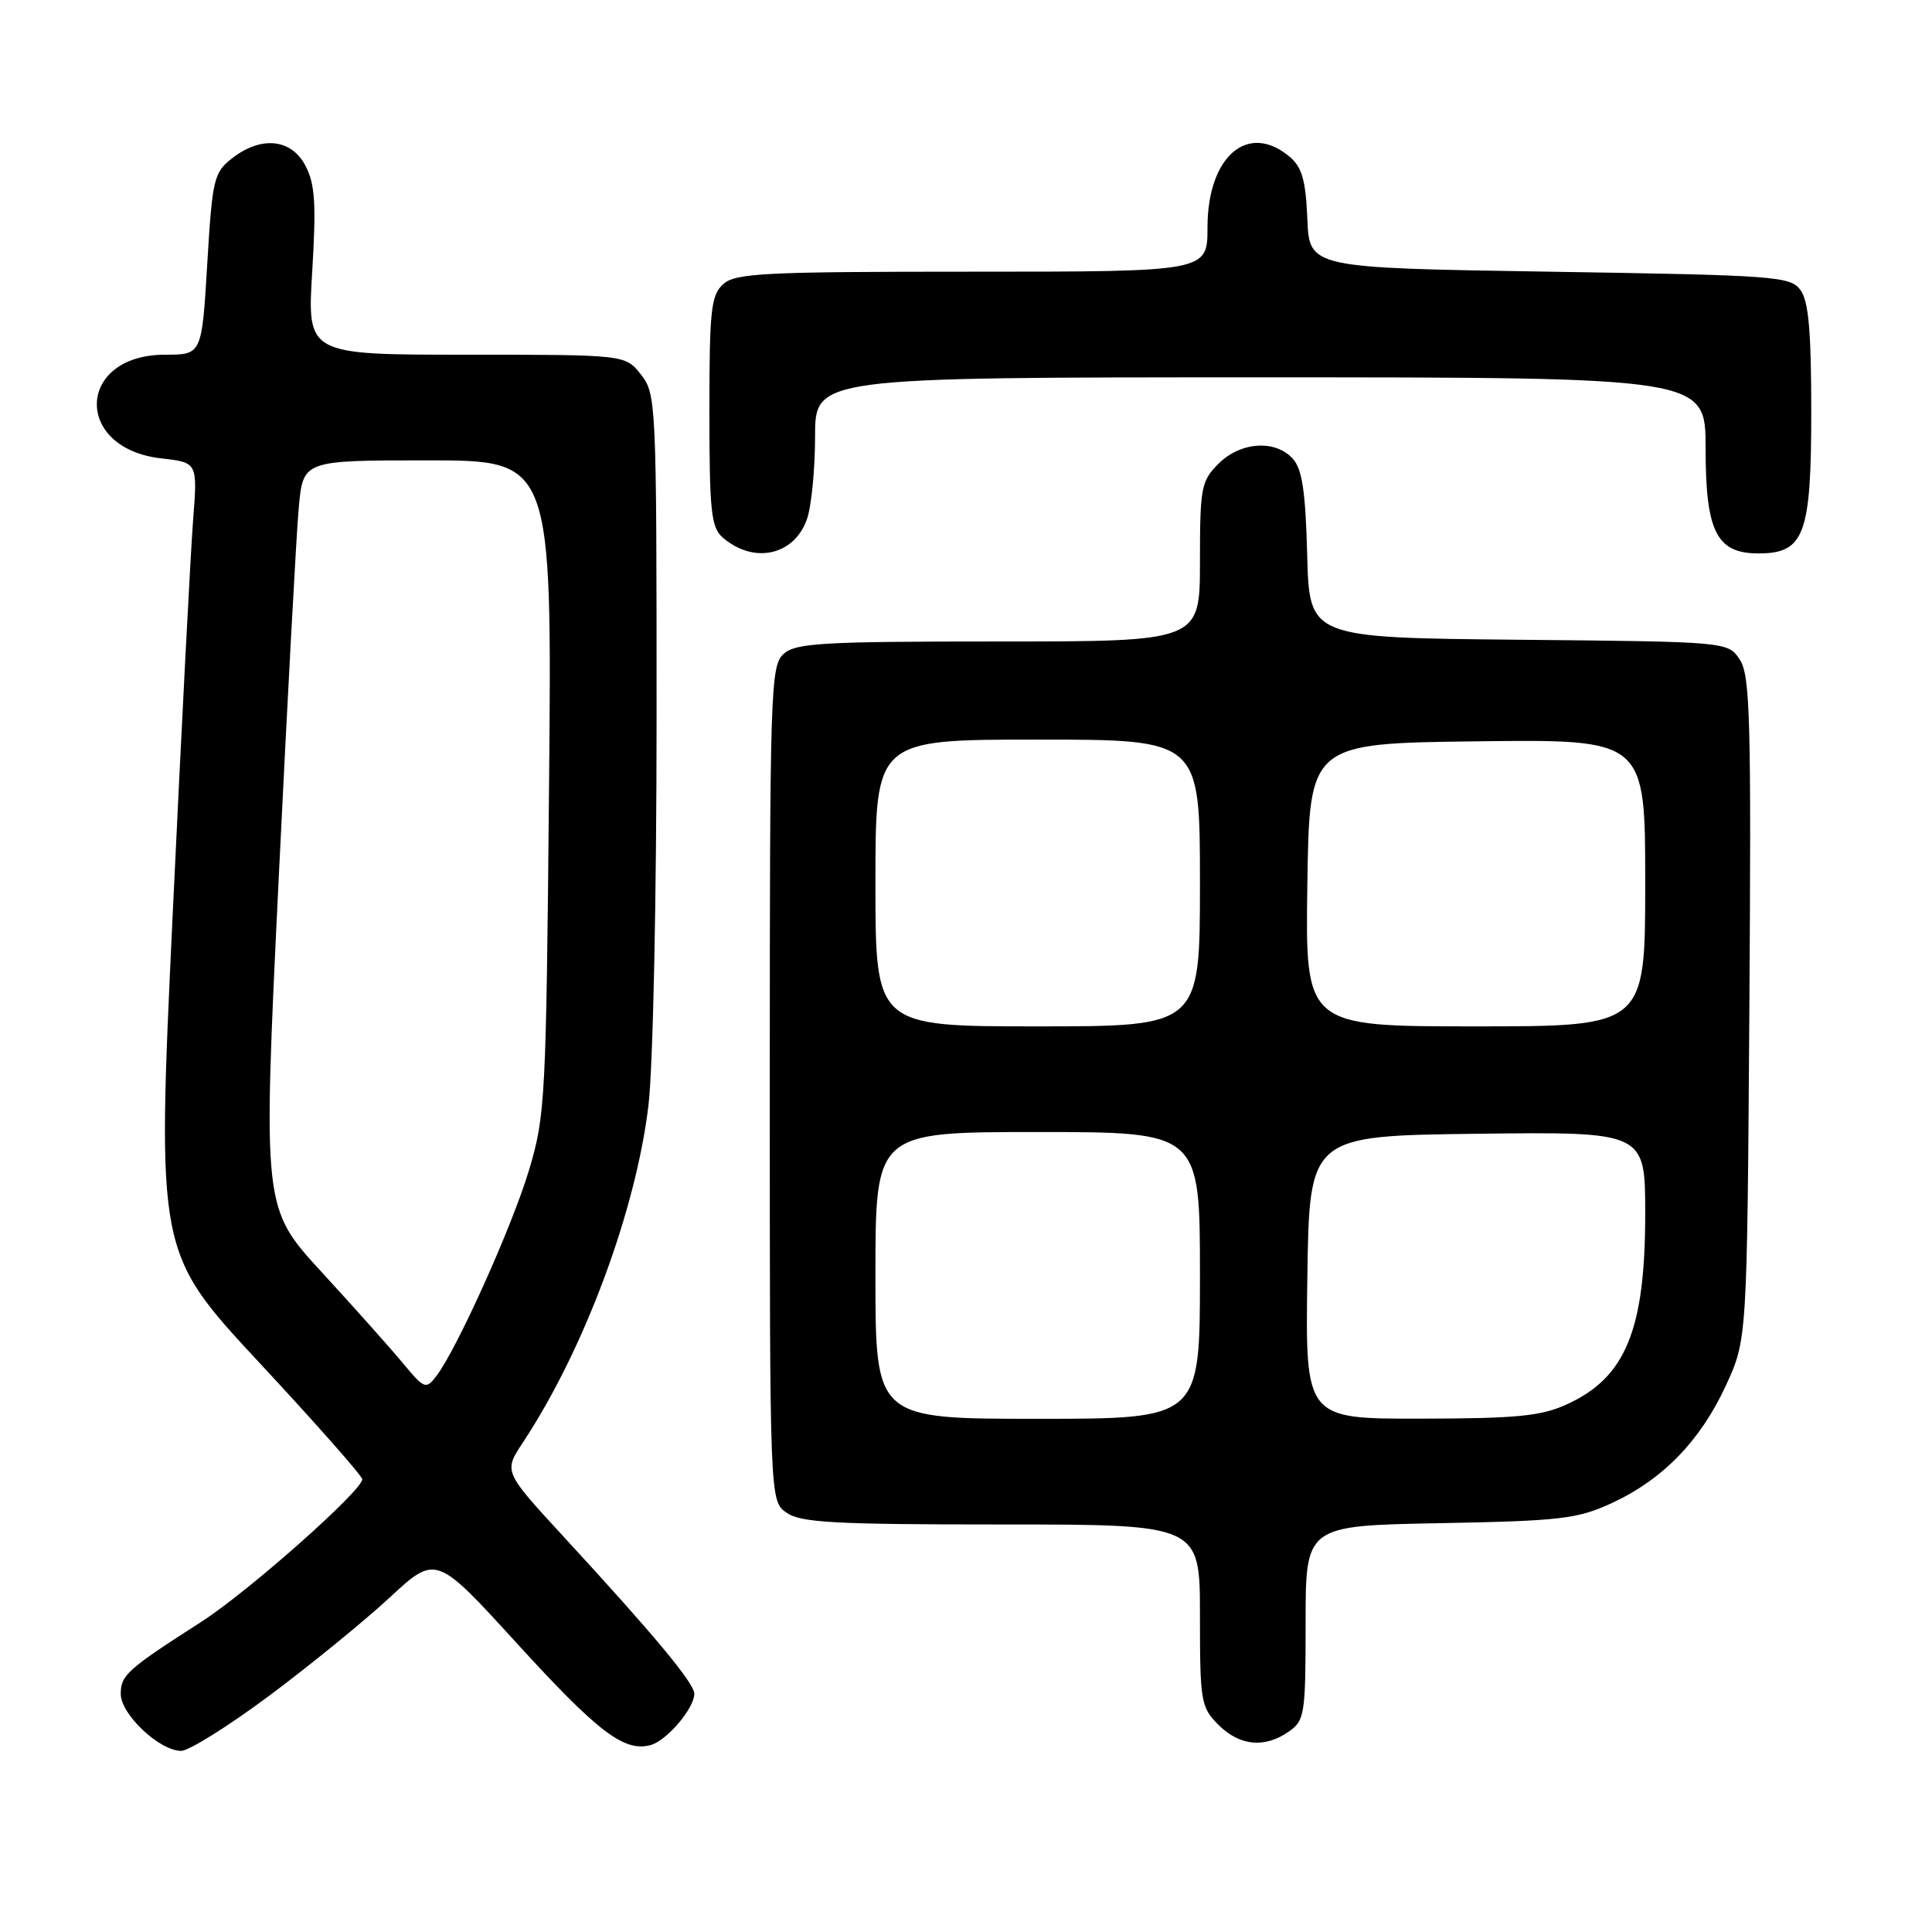 <?xml version="1.0" encoding="UTF-8" standalone="no"?>
<!DOCTYPE svg PUBLIC "-//W3C//DTD SVG 1.1//EN" "http://www.w3.org/Graphics/SVG/1.1/DTD/svg11.dtd" >
<svg xmlns="http://www.w3.org/2000/svg" xmlns:xlink="http://www.w3.org/1999/xlink" version="1.1" viewBox="0 0 256 256">
 <g >
 <path fill="currentColor"
d=" M 35.68 224.69 C 41.08 220.66 48.26 214.81 51.64 211.68 C 57.77 206.00 57.77 206.00 68.49 217.75 C 79.22 229.51 82.69 232.16 86.18 231.24 C 88.31 230.69 92.00 226.37 92.00 224.44 C 92.00 223.03 86.75 216.72 74.62 203.55 C 66.74 194.99 66.74 194.99 69.27 191.16 C 77.38 178.91 84.24 160.50 85.92 146.50 C 86.53 141.40 87.00 119.05 87.00 94.88 C 87.00 53.28 86.95 52.21 84.93 49.63 C 82.85 47.00 82.85 47.00 61.78 47.00 C 40.70 47.00 40.70 47.00 41.37 35.99 C 41.91 27.05 41.75 24.41 40.49 21.99 C 38.62 18.37 34.59 17.96 30.72 21.00 C 28.33 22.88 28.13 23.75 27.46 35.00 C 26.74 47.00 26.74 47.00 21.87 47.00 C 10.13 47.00 9.68 59.42 21.38 60.74 C 26.18 61.28 26.18 61.28 25.59 68.89 C 25.26 73.08 24.04 96.62 22.88 121.22 C 20.77 165.94 20.77 165.94 34.38 180.58 C 41.87 188.63 48.00 195.57 48.00 196.01 C 48.00 197.52 32.86 210.93 26.69 214.89 C 16.83 221.22 16.00 221.96 16.00 224.46 C 16.00 227.16 21.14 232.00 24.01 232.00 C 25.02 232.00 30.28 228.71 35.68 224.69 Z  M 170.78 229.44 C 172.88 227.97 173.00 227.18 173.00 215.02 C 173.00 202.16 173.00 202.16 190.75 201.83 C 206.74 201.53 209.00 201.27 213.50 199.20 C 220.29 196.08 225.28 190.95 228.67 183.63 C 231.50 177.50 231.50 177.50 231.80 133.65 C 232.06 95.25 231.90 89.50 230.54 87.42 C 228.97 85.03 228.97 85.03 201.24 84.77 C 173.50 84.50 173.50 84.50 173.21 73.54 C 172.99 65.14 172.55 62.16 171.31 60.79 C 168.99 58.22 164.37 58.53 161.45 61.45 C 159.16 63.75 159.00 64.59 159.00 74.45 C 159.00 85.00 159.00 85.00 132.33 85.00 C 108.91 85.00 105.43 85.20 103.83 86.65 C 102.10 88.22 102.00 91.31 102.00 143.60 C 102.00 198.89 102.00 198.89 104.22 200.44 C 106.10 201.76 110.56 202.00 132.72 202.00 C 159.00 202.00 159.00 202.00 159.00 214.05 C 159.00 225.50 159.12 226.21 161.45 228.55 C 164.27 231.36 167.58 231.68 170.78 229.44 Z  M 106.93 68.78 C 107.52 67.09 108.00 62.17 108.00 57.85 C 108.00 50.00 108.00 50.00 167.00 50.00 C 226.00 50.00 226.00 50.00 226.00 59.39 C 226.00 70.45 227.45 73.33 233.00 73.33 C 239.08 73.33 240.00 70.88 240.00 54.58 C 240.00 43.90 239.65 39.90 238.58 38.44 C 237.24 36.61 235.37 36.47 205.33 36.00 C 173.50 35.50 173.50 35.50 173.23 29.00 C 173.01 23.85 172.52 22.14 170.86 20.75 C 165.34 16.12 160.00 20.74 160.00 30.13 C 160.00 36.00 160.00 36.00 128.83 36.00 C 101.23 36.00 97.45 36.19 95.83 37.65 C 94.21 39.12 94.00 41.05 94.00 54.50 C 94.00 67.72 94.23 69.89 95.75 71.21 C 99.86 74.79 105.24 73.62 106.93 68.78 Z  M 53.43 180.68 C 51.82 178.73 46.97 173.30 42.66 168.60 C 34.82 160.07 34.82 160.07 36.91 116.78 C 38.07 92.98 39.27 70.69 39.59 67.25 C 40.16 61.00 40.16 61.00 56.65 61.00 C 73.15 61.00 73.15 61.00 72.75 104.25 C 72.37 145.55 72.26 147.84 70.11 155.00 C 67.87 162.50 60.51 178.85 57.80 182.36 C 56.44 184.12 56.22 184.04 53.43 180.68 Z  M 116.00 169.00 C 116.00 150.00 116.00 150.00 137.50 150.00 C 159.00 150.00 159.00 150.00 159.00 169.00 C 159.00 188.00 159.00 188.00 137.50 188.00 C 116.00 188.00 116.00 188.00 116.00 169.00 Z  M 173.23 169.25 C 173.50 150.50 173.50 150.50 195.75 150.23 C 218.00 149.96 218.00 149.96 218.00 160.83 C 218.00 176.24 215.40 182.55 207.60 186.09 C 204.18 187.65 200.95 187.96 188.23 187.98 C 172.96 188.00 172.96 188.00 173.23 169.25 Z  M 116.00 117.00 C 116.00 98.00 116.00 98.00 137.50 98.00 C 159.00 98.00 159.00 98.00 159.00 117.00 C 159.00 136.00 159.00 136.00 137.50 136.00 C 116.00 136.00 116.00 136.00 116.00 117.00 Z  M 173.23 117.25 C 173.50 98.50 173.50 98.50 195.75 98.23 C 218.00 97.96 218.00 97.96 218.00 116.98 C 218.00 136.00 218.00 136.00 195.48 136.00 C 172.96 136.00 172.96 136.00 173.23 117.25 Z "/>
</g>
</svg>